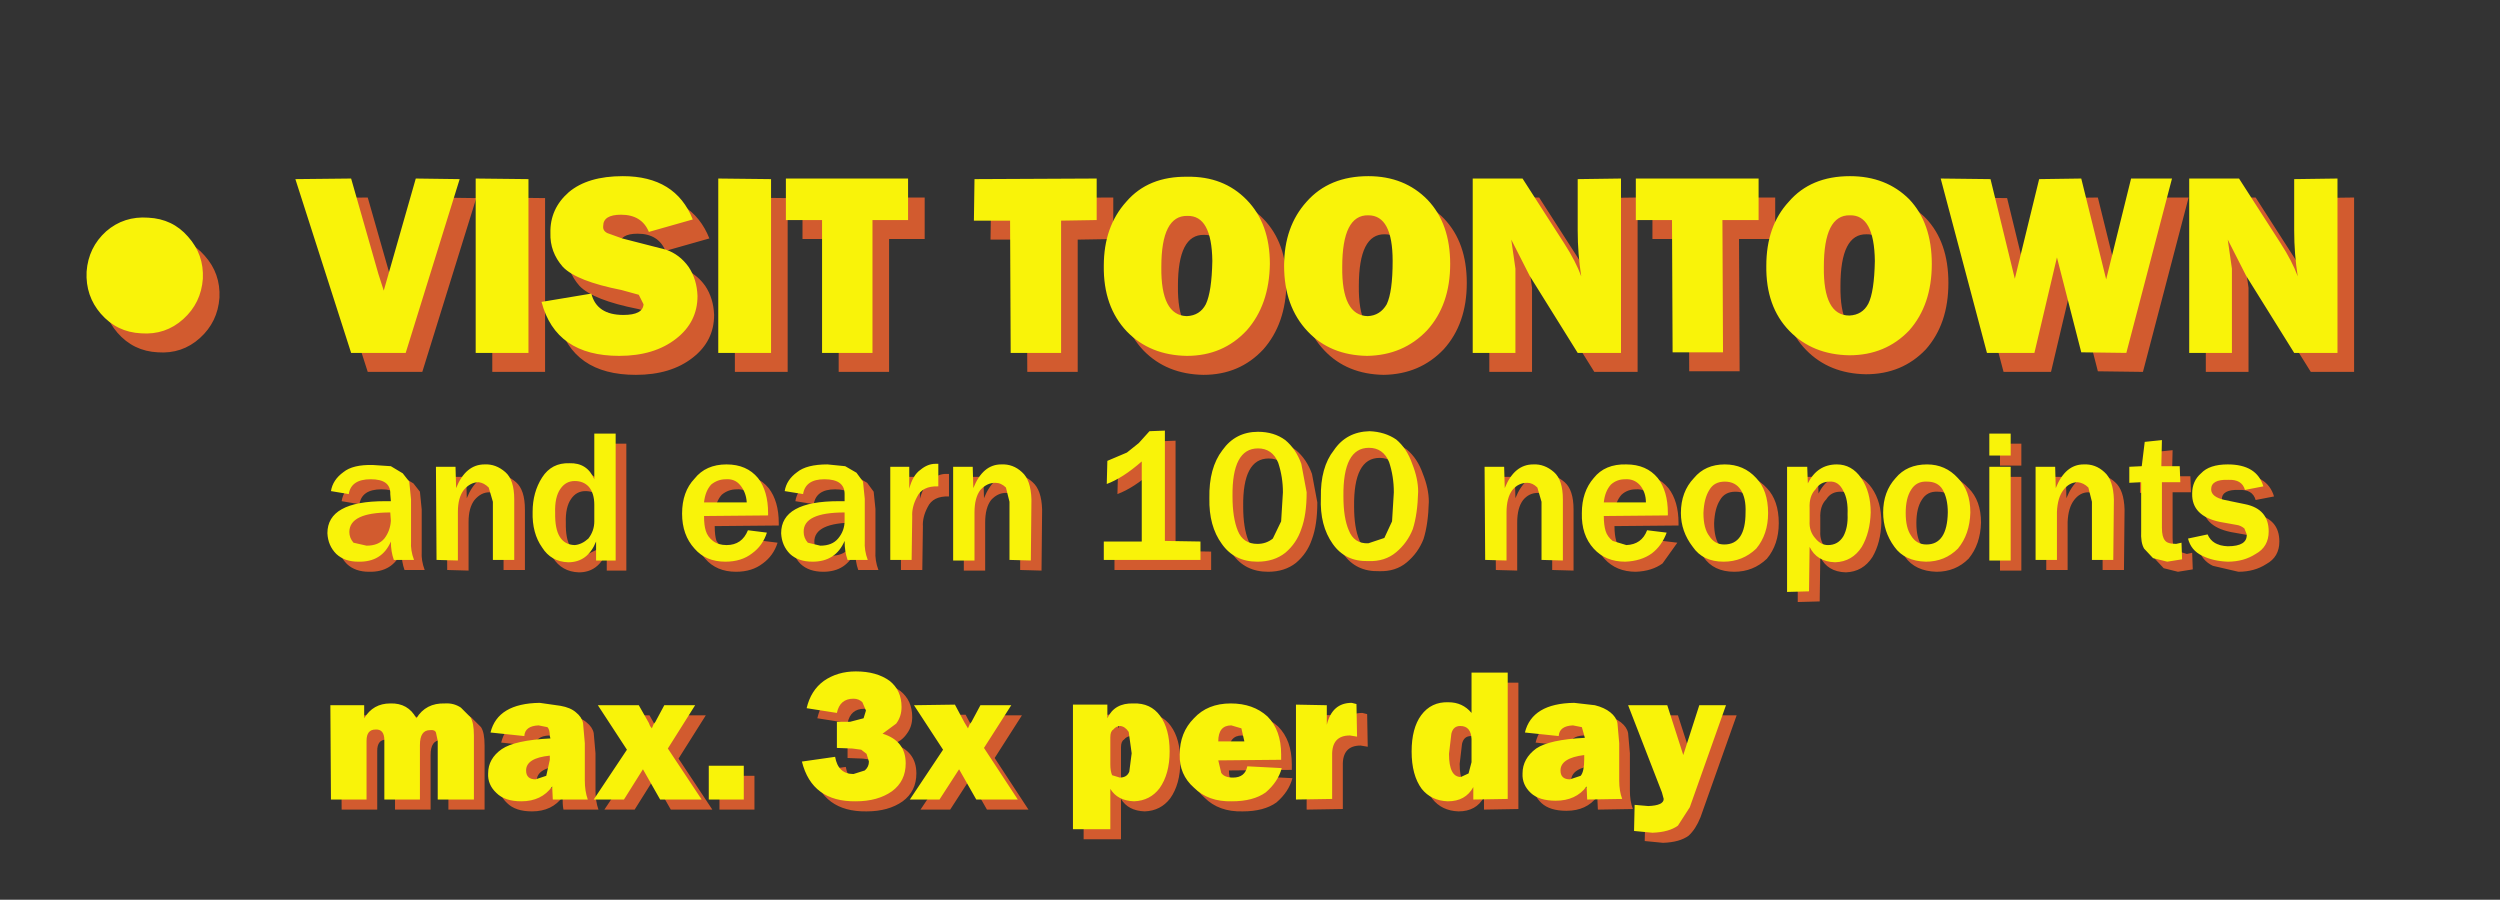 <?xml version="1.0" encoding="UTF-8" standalone="no"?>
<svg xmlns:xlink="http://www.w3.org/1999/xlink" height="75.85px" width="210.75px" xmlns="http://www.w3.org/2000/svg">
  <rect width="100%" height="100%" fill="#333333" stroke="none"/>
  <g transform="matrix(1.0, 0.0, 0.0, 1.0, 6.95, 4.85)">
    <use height="56.2" transform="matrix(1.0, 0.0, 0.0, 1.0, 0.35, 10.0)" width="191.15" xlink:href="#shape0"/>
  </g>
  <defs>
    <g id="shape0" transform="matrix(1.0, 0.0, 0.0, 1.0, -0.35, -10.0)">
      <path d="M191.5 11.8 L191.5 26.5 187.85 26.5 183.8 20.0 182.25 16.95 182.6 19.4 182.6 26.5 179.0 26.5 179.0 11.8 183.2 11.8 186.7 17.25 Q187.7 18.8 188.15 20.05 187.85 18.15 187.85 16.2 L187.85 11.85 191.5 11.8 M177.55 11.8 L173.7 26.5 169.9 26.45 167.85 18.45 165.95 26.5 161.95 26.5 158.05 11.8 162.25 11.85 164.3 20.25 166.35 11.85 169.9 11.8 172.0 20.3 174.1 11.8 177.55 11.8 M176.15 35.3 L177.7 35.3 177.75 36.65 176.2 36.65 176.2 40.5 Q176.2 41.25 176.45 41.55 L177.4 41.85 177.85 41.75 177.9 43.15 176.65 43.35 175.45 43.05 174.7 42.25 Q174.4 41.75 174.45 40.75 L174.45 36.65 173.45 36.7 173.45 35.35 174.5 35.3 174.75 33.25 176.2 33.1 176.15 35.3 M181.75 35.15 Q184.2 35.15 184.75 37.0 L183.2 37.3 Q182.95 36.4 181.8 36.45 180.35 36.4 180.35 37.25 180.35 37.9 181.5 38.15 L183.2 38.5 Q185.2 38.9 185.2 40.8 185.2 42.1 184.1 42.7 183.1 43.35 181.75 43.35 L179.6 42.85 Q178.65 42.4 178.4 41.4 L180.05 41.05 Q180.45 42.0 181.75 42.05 183.4 42.05 183.35 41.05 L183.15 40.55 182.5 40.25 181.1 40.0 Q178.7 39.5 178.75 37.6 178.75 36.55 179.5 35.9 180.2 35.15 181.75 35.15 M163.45 34.4 L161.65 34.4 161.65 32.55 163.45 32.55 163.45 34.4 M169.1 36.65 Q168.4 36.65 167.9 37.3 167.4 37.95 167.35 39.15 L167.35 43.2 165.55 43.2 165.55 35.35 167.2 35.35 167.25 37.15 Q168.05 35.15 169.6 35.15 170.6 35.1 171.35 35.8 172.1 36.45 172.15 38.1 L172.1 43.2 170.3 43.2 170.3 38.3 170.0 37.1 Q169.6 36.7 169.1 36.65 M163.45 43.25 L161.65 43.25 161.65 35.35 163.45 35.35 163.45 43.25 M143.35 19.15 Q143.35 15.8 145.25 13.75 147.1 11.6 150.4 11.6 153.45 11.6 155.4 13.55 157.3 15.55 157.3 19.0 157.3 22.45 155.4 24.6 153.4 26.7 150.35 26.7 147.25 26.65 145.3 24.65 143.3 22.6 143.35 19.15 M150.35 23.35 Q151.45 23.3 151.95 22.35 152.45 21.35 152.5 18.75 152.45 14.85 150.4 14.9 148.2 14.85 148.2 19.25 148.15 23.35 150.35 23.35 M142.7 15.3 L139.65 15.3 139.7 26.45 135.45 26.45 135.4 15.3 132.35 15.3 132.35 11.8 142.7 11.8 142.7 15.3 M131.1 11.8 L131.1 26.5 127.45 26.5 123.4 20.0 121.85 16.95 122.2 19.4 122.2 26.5 118.6 26.5 118.6 11.8 122.8 11.8 126.3 17.25 127.75 20.05 Q127.45 18.15 127.45 16.2 L127.45 11.85 131.1 11.8 M139.35 35.15 Q140.95 35.15 142.0 36.3 143.0 37.35 143.0 39.25 143.0 41.05 142.0 42.25 140.85 43.35 139.25 43.35 137.5 43.35 136.65 42.1 135.65 40.8 135.65 39.25 135.65 37.45 136.75 36.3 137.7 35.15 139.35 35.15 M122.7 36.7 Q121.95 36.7 121.45 37.3 120.95 37.95 120.95 39.2 L120.95 43.25 119.15 43.2 119.1 35.35 120.75 35.35 120.8 37.15 Q121.6 35.15 123.2 35.15 124.15 35.1 124.95 35.8 125.7 36.45 125.7 38.1 L125.7 43.25 123.9 43.2 123.9 38.3 123.55 37.1 Q123.15 36.7 122.7 36.7 M129.75 36.85 Q129.25 37.4 129.15 38.35 L132.7 38.35 Q132.7 37.5 132.2 36.9 131.7 36.35 130.95 36.4 130.25 36.4 129.75 36.85 M131.05 35.15 Q132.75 35.15 133.7 36.3 134.55 37.4 134.55 39.25 L134.55 39.45 129.15 39.5 Q129.15 40.25 129.3 40.75 129.45 41.25 129.9 41.6 130.35 41.95 131.05 41.95 132.35 41.9 132.8 40.7 L134.45 40.9 133.2 42.65 Q132.3 43.3 130.95 43.35 129.3 43.35 128.3 42.25 127.25 41.1 127.3 39.25 127.3 37.45 128.3 36.3 129.25 35.1 131.05 35.15 M140.7 37.3 Q140.25 36.6 139.35 36.6 138.45 36.6 138.05 37.3 137.6 38.0 137.55 39.25 137.55 40.55 138.05 41.2 138.5 41.9 139.3 41.9 141.1 41.9 141.1 39.2 141.15 38.0 140.7 37.3 M156.4 35.15 Q157.95 35.15 159.0 36.3 160.05 37.35 160.05 39.2 160.0 41.05 159.0 42.25 157.9 43.35 156.3 43.35 154.5 43.3 153.65 42.1 152.7 40.8 152.7 39.2 152.7 37.45 153.75 36.3 154.7 35.15 156.4 35.15 M146.35 36.75 Q147.15 35.15 148.8 35.15 150.05 35.15 150.85 36.3 151.65 37.45 151.65 39.2 151.6 40.9 150.9 42.1 150.1 43.35 148.65 43.4 147.1 43.35 146.5 42.1 L146.45 45.85 144.6 45.9 144.6 35.35 146.3 35.35 146.35 36.75 M149.7 39.35 Q149.75 38.1 149.35 37.4 148.95 36.55 148.2 36.6 147.4 36.6 147.0 37.25 146.45 37.8 146.5 38.85 L146.5 39.95 Q146.45 40.8 147.0 41.4 147.45 41.95 148.05 41.95 148.9 41.95 149.35 41.2 149.75 40.45 149.7 39.35 M157.7 37.25 Q157.3 36.6 156.4 36.6 155.5 36.55 155.05 37.3 154.6 38.0 154.6 39.25 154.6 40.5 155.05 41.15 155.5 41.9 156.35 41.9 158.1 41.9 158.15 39.2 158.15 38.0 157.7 37.25 M102.7 19.15 Q102.7 15.85 104.6 13.75 106.5 11.6 109.8 11.6 112.85 11.6 114.8 13.6 116.7 15.6 116.7 19.0 116.7 22.45 114.75 24.6 112.75 26.7 109.7 26.75 106.6 26.7 104.7 24.7 102.7 22.6 102.7 19.15 M109.75 23.4 Q110.8 23.35 111.35 22.4 111.85 21.35 111.85 18.75 111.85 14.9 109.8 14.9 107.6 14.85 107.6 19.25 107.55 23.35 109.75 23.4 M89.4 13.75 Q91.25 11.6 94.55 11.65 97.6 11.6 99.55 13.6 101.5 15.6 101.5 19.0 101.45 22.45 99.55 24.6 97.55 26.75 94.5 26.75 91.4 26.7 89.45 24.7 87.45 22.6 87.5 19.15 87.5 15.85 89.4 13.75 M83.9 15.35 L83.9 26.5 79.65 26.5 79.6 15.35 76.55 15.35 76.6 11.85 86.9 11.8 86.9 15.3 83.9 15.35 M94.5 23.4 Q95.6 23.35 96.1 22.4 96.6 21.35 96.65 18.75 96.6 14.9 94.55 14.95 92.35 14.9 92.35 19.25 92.3 23.35 94.5 23.4 M100.0 32.4 Q101.35 32.4 102.3 33.1 103.2 33.85 103.65 35.1 L104.1 37.5 Q104.1 39.4 103.65 40.6 103.25 41.8 102.3 42.6 101.35 43.35 99.95 43.35 98.0 43.35 96.95 41.85 95.85 40.35 95.9 38.0 95.85 35.45 97.0 33.95 98.1 32.4 100.0 32.4 M87.25 36.8 L87.3 34.85 88.95 34.15 89.95 33.35 90.85 32.35 92.15 32.3 92.15 41.6 95.15 41.65 95.15 43.2 87.0 43.2 87.0 41.65 90.2 41.65 90.2 34.9 Q88.6 36.3 87.25 36.8 M98.3 40.75 Q98.75 41.85 99.95 41.85 100.7 41.85 101.25 41.4 L101.95 39.95 102.1 37.5 Q102.1 36.2 101.7 35.0 101.2 33.8 100.0 33.8 97.8 33.8 97.85 37.85 97.85 39.65 98.3 40.75 M113.0 35.1 Q113.5 36.35 113.5 37.45 113.45 39.35 113.05 40.6 112.6 41.75 111.65 42.55 110.7 43.35 109.3 43.3 107.35 43.35 106.3 41.85 105.2 40.3 105.3 37.95 105.25 35.4 106.4 33.95 107.45 32.4 109.4 32.35 110.7 32.4 111.65 33.05 112.55 33.8 113.0 35.1 M109.35 33.75 Q107.15 33.75 107.2 37.85 107.2 39.65 107.65 40.7 108.1 41.85 109.3 41.8 L110.65 41.35 111.3 39.95 111.45 37.5 Q111.45 36.15 111.05 34.95 110.55 33.75 109.35 33.75 M121.05 52.7 L121.05 63.35 118.15 63.4 118.15 62.35 Q117.5 63.55 116.0 63.55 114.6 63.5 113.8 62.5 112.95 61.35 112.95 59.35 112.95 57.4 113.75 56.3 114.6 55.15 116.05 55.2 117.25 55.2 118.0 56.1 L118.0 52.7 121.05 52.7 M116.1 59.55 Q116.1 61.5 117.1 61.5 L117.75 61.2 118.0 60.25 118.0 58.3 Q117.95 57.2 117.05 57.2 116.45 57.2 116.3 57.85 L116.1 59.55 M105.8 57.1 Q106.25 55.25 107.9 55.25 L108.3 55.35 108.35 58.1 107.75 58.0 Q106.2 58.0 106.25 59.7 L106.25 63.35 103.2 63.4 103.2 55.4 105.8 55.45 105.8 57.1 M101.95 60.05 L96.65 60.1 Q96.65 60.75 96.9 61.15 97.15 61.55 97.9 61.55 98.9 61.55 99.1 60.6 L102.0 60.75 Q101.7 61.9 100.65 62.8 99.6 63.55 97.8 63.55 95.8 63.6 94.6 62.4 93.35 61.3 93.4 59.6 93.4 57.75 94.6 56.55 95.75 55.3 97.7 55.3 99.6 55.3 100.8 56.4 101.95 57.55 101.95 59.6 L101.95 60.05 M92.55 59.35 Q92.55 61.25 91.7 62.45 90.9 63.5 89.55 63.55 88.15 63.5 87.55 62.5 L87.55 65.9 84.4 65.9 84.4 55.4 87.3 55.4 87.3 56.55 Q87.9 55.25 89.5 55.3 90.95 55.25 91.75 56.35 92.55 57.45 92.55 59.35 M98.6 57.4 L97.75 57.15 Q96.65 57.15 96.65 58.5 L98.85 58.5 98.6 57.4 M87.8 57.5 Q87.55 57.65 87.55 58.15 L87.55 60.45 Q87.55 61.0 87.7 61.35 L88.35 61.55 Q88.95 61.55 89.15 61.05 L89.35 59.5 89.1 57.7 88.4 57.2 Q88.05 57.2 87.8 57.5 M137.2 55.45 L139.45 55.45 136.4 64.05 Q136.0 65.05 135.4 65.6 134.65 66.15 133.25 66.2 L131.7 66.05 131.75 63.85 132.9 63.95 Q134.2 63.9 134.2 63.35 L134.05 62.8 131.2 55.45 134.5 55.45 135.85 59.65 137.2 55.45 M128.4 55.45 Q129.2 55.65 129.7 56.05 130.2 56.45 130.3 56.95 L130.45 58.65 130.45 61.8 Q130.45 62.7 130.7 63.35 L127.75 63.4 127.7 62.3 Q126.8 63.5 125.1 63.5 123.7 63.5 123.0 62.85 122.25 62.15 122.3 61.2 122.3 59.95 123.45 59.1 124.55 58.35 127.55 58.2 L127.5 58.0 Q127.5 57.5 127.3 57.3 L126.55 57.15 Q125.4 57.2 125.35 58.05 L122.5 57.75 Q123.1 55.3 126.65 55.25 L128.4 55.45 M126.3 61.7 L127.2 61.4 Q127.5 61.05 127.5 60.0 L127.5 59.65 Q125.5 59.9 125.5 60.95 125.5 61.7 126.3 61.7 M68.0 15.3 L68.0 26.5 63.75 26.5 63.75 15.3 60.7 15.3 60.7 11.8 71.0 11.8 71.0 15.3 68.0 15.3 M59.45 11.85 L59.45 26.5 55.0 26.5 55.0 11.8 59.45 11.85 M46.8 14.85 Q45.3 14.85 45.3 15.8 45.25 16.2 45.65 16.4 L46.9 16.85 50.6 17.8 Q51.75 18.2 52.5 19.25 53.2 20.3 53.25 21.7 53.25 23.9 51.45 25.3 49.6 26.75 46.65 26.75 41.3 26.75 40.1 22.2 L44.3 21.5 Q44.75 23.3 47.0 23.3 48.65 23.3 48.7 22.4 L48.3 21.6 46.85 21.2 Q43.05 20.45 41.9 19.25 40.8 18.0 40.85 16.4 40.8 14.35 42.4 12.95 44.0 11.6 46.95 11.6 51.4 11.6 52.85 15.25 L49.15 16.3 Q48.55 14.85 46.8 14.85 M53.9 36.85 Q53.4 37.4 53.3 38.35 L56.9 38.35 Q56.85 37.5 56.35 36.9 55.9 36.35 55.15 36.4 54.45 36.4 53.9 36.85 M55.2 35.15 Q56.9 35.15 57.85 36.3 58.7 37.4 58.7 39.25 L58.7 39.45 53.3 39.5 Q53.3 40.3 53.45 40.75 L54.05 41.6 Q54.5 41.95 55.2 41.95 56.5 41.95 57.0 40.7 L58.6 40.9 Q58.25 42.0 57.35 42.65 56.45 43.35 55.1 43.35 53.45 43.35 52.5 42.25 51.45 41.1 51.45 39.3 51.45 37.45 52.5 36.35 53.45 35.15 55.2 35.15 M42.4 36.55 Q41.65 36.55 41.2 37.2 40.7 37.9 40.75 39.25 40.7 41.9 42.4 41.95 L43.55 41.4 Q44.05 40.75 44.05 39.95 L44.05 38.55 Q44.05 37.6 43.6 37.05 43.15 36.55 42.4 36.55 M44.05 36.4 L44.05 32.55 45.85 32.55 45.85 43.25 44.2 43.25 44.2 41.65 Q43.5 43.4 41.85 43.4 40.4 43.35 39.65 42.15 38.8 40.95 38.85 39.15 38.85 37.5 39.65 36.25 40.45 35.0 41.95 35.05 43.45 35.0 44.05 36.4 M59.8 40.95 Q59.8 38.25 64.65 38.25 L65.15 38.25 65.15 37.65 Q65.15 36.4 63.45 36.4 61.85 36.4 61.65 37.65 L60.1 37.4 Q60.25 36.45 61.15 35.8 61.95 35.15 63.7 35.15 L65.2 35.3 66.15 35.85 66.7 36.6 66.85 38.05 66.85 41.6 Q66.8 42.4 67.1 43.2 L65.4 43.2 Q65.15 42.5 65.15 41.6 64.4 43.35 62.45 43.35 61.25 43.35 60.55 42.7 59.85 42.0 59.8 40.95 M73.05 37.0 Q71.7 36.95 71.25 37.9 70.8 38.75 70.85 39.55 L70.8 43.2 69.0 43.2 69.0 35.35 70.6 35.35 70.6 37.2 Q70.9 36.05 71.55 35.6 72.15 35.1 72.8 35.1 L73.05 35.1 73.05 37.0 M75.95 35.35 L76.0 37.15 Q76.8 35.15 78.35 35.15 79.35 35.1 80.1 35.8 80.85 36.45 80.9 38.1 L80.85 43.25 79.05 43.2 79.05 38.3 78.75 37.1 Q78.35 36.7 77.85 36.7 77.15 36.7 76.6 37.3 76.1 37.95 76.1 39.2 L76.1 43.25 74.3 43.25 74.3 35.35 75.95 35.35 M65.15 39.2 Q61.65 39.2 61.7 40.85 61.7 41.35 62.05 41.75 L63.1 42.0 Q64.1 42.0 64.6 41.4 65.15 40.75 65.15 39.9 L65.15 39.2 M39.0 11.85 L39.0 26.5 34.55 26.5 34.55 11.8 39.0 11.85 M26.8 21.25 L29.5 11.8 33.2 11.85 28.65 26.5 24.05 26.5 19.35 11.85 24.05 11.8 26.35 19.85 26.8 21.25 M1.75 19.65 Q1.9 17.6 3.4 16.25 4.9 14.95 6.95 15.1 9.0 15.2 10.3 16.7 11.65 18.2 11.55 20.25 11.4 22.3 9.9 23.65 8.4 25.0 6.35 24.85 4.3 24.75 2.95 23.2 1.65 21.7 1.75 19.65 M34.3 36.65 Q33.6 36.65 33.05 37.3 32.55 37.95 32.55 39.15 L32.55 43.25 30.75 43.2 30.7 35.35 32.35 35.35 32.4 37.15 Q33.2 35.15 34.8 35.15 35.75 35.1 36.55 35.8 37.3 36.45 37.3 38.1 L37.3 43.2 35.5 43.2 35.5 38.3 35.15 37.1 Q34.75 36.7 34.3 36.65 M26.9 35.3 L27.9 35.9 28.45 36.6 28.6 38.1 28.6 41.65 Q28.55 42.4 28.85 43.2 L27.15 43.2 Q26.9 42.5 26.9 41.65 26.15 43.4 24.15 43.35 23.0 43.35 22.3 42.7 21.6 42.0 21.55 40.95 21.55 38.25 26.4 38.25 L26.9 38.25 26.85 37.65 Q26.9 36.4 25.2 36.4 23.55 36.4 23.35 37.65 L21.85 37.4 Q22.0 36.45 22.9 35.8 23.7 35.15 25.4 35.2 L26.9 35.3 M32.8 55.65 L33.6 56.45 Q33.9 56.9 33.9 58.0 L33.9 63.4 30.85 63.4 30.85 58.45 30.7 57.75 Q30.6 57.5 30.2 57.55 29.35 57.55 29.35 58.8 L29.35 63.4 26.35 63.4 26.35 58.4 Q26.35 57.45 25.6 57.5 24.85 57.5 24.85 58.45 L24.85 63.4 21.85 63.4 21.8 55.45 24.65 55.45 24.65 56.55 Q25.4 55.3 26.85 55.3 28.35 55.25 29.05 56.55 29.85 55.25 31.45 55.3 32.2 55.25 32.8 55.65 M38.15 58.05 L35.3 57.75 Q35.9 55.3 39.45 55.25 L41.2 55.5 Q42.05 55.65 42.5 56.05 43.0 56.45 43.1 56.95 L43.25 58.65 43.25 61.8 Q43.25 62.7 43.5 63.4 L40.55 63.4 Q40.45 62.9 40.5 62.3 39.6 63.55 37.9 63.55 36.5 63.55 35.8 62.85 35.05 62.15 35.1 61.2 35.1 59.95 36.25 59.15 37.35 58.4 40.35 58.25 L40.3 58.05 40.1 57.3 39.35 57.15 Q38.2 57.2 38.15 58.05 M38.3 60.95 Q38.3 61.7 39.1 61.7 L40.0 61.4 40.3 60.05 40.3 59.7 Q38.3 59.9 38.3 60.95 M79.2 55.45 L76.9 59.05 79.75 63.4 76.25 63.4 74.8 60.85 73.15 63.4 70.65 63.4 73.45 59.2 71.0 55.45 74.45 55.4 75.25 56.9 75.4 57.15 75.55 57.4 75.7 57.05 75.85 56.85 76.6 55.45 79.2 55.45 M65.9 54.9 Q64.75 54.9 64.5 56.1 L61.95 55.7 Q62.3 54.2 63.4 53.4 64.55 52.6 66.1 52.6 67.85 52.6 68.95 53.4 69.95 54.2 69.95 55.6 69.95 56.4 69.5 57.0 69.05 57.65 68.35 57.85 70.3 58.45 70.3 60.35 70.3 61.85 69.15 62.7 67.95 63.55 66.1 63.55 62.4 63.6 61.55 60.2 L64.35 59.8 Q64.6 61.25 65.9 61.25 L66.85 60.95 Q67.2 60.65 67.2 60.2 L67.0 59.55 66.55 59.2 65.8 59.1 64.5 59.05 64.5 56.85 65.6 56.85 66.75 56.55 66.95 55.9 66.65 55.2 Q66.35 54.9 65.9 54.9 M56.65 60.55 L56.65 63.4 53.7 63.4 53.7 60.55 56.65 60.55 M49.2 56.85 L49.95 55.45 52.55 55.45 50.25 59.1 53.1 63.4 49.6 63.4 48.15 60.85 46.55 63.4 44.0 63.4 46.8 59.2 44.35 55.45 47.8 55.45 48.65 56.95 48.75 57.2 48.9 57.4 49.05 57.05 49.2 56.85" fill="#d25b2f" fill-rule="evenodd" stroke="none"/>
      <path d="M186.75 18.45 Q186.45 16.55 186.45 14.6 L186.45 10.25 190.1 10.2 190.1 24.9 186.45 24.9 182.4 18.4 180.85 15.35 181.2 17.8 181.2 24.9 177.6 24.9 177.6 10.2 181.8 10.2 185.3 15.65 Q186.3 17.2 186.75 18.45 M176.15 10.2 L172.3 24.9 168.5 24.85 166.45 16.85 164.55 24.9 160.55 24.9 156.65 10.2 160.85 10.25 162.9 18.65 164.95 10.25 168.5 10.2 170.6 18.7 172.7 10.2 176.15 10.2 M172.55 35.85 L172.55 34.5 173.6 34.45 173.85 32.4 175.3 32.25 175.25 34.45 176.8 34.45 176.85 35.8 175.3 35.8 175.3 39.65 Q175.3 40.4 175.55 40.7 175.75 41.0 176.5 41.0 L176.95 40.9 177.0 42.3 175.75 42.5 174.55 42.2 173.8 41.4 Q173.5 40.9 173.55 39.9 L173.55 35.8 172.55 35.85 M179.45 36.4 Q179.45 37.05 180.6 37.3 L182.3 37.65 Q184.3 38.05 184.3 39.95 184.3 41.25 183.2 41.85 182.2 42.5 180.85 42.5 179.6 42.45 178.7 42.0 177.75 41.55 177.5 40.55 L179.15 40.2 Q179.55 41.15 180.85 41.2 182.5 41.2 182.45 40.2 L182.25 39.7 Q181.95 39.45 181.6 39.4 L180.2 39.15 Q177.8 38.65 177.85 36.75 177.85 35.7 178.6 35.05 179.3 34.3 180.85 34.3 183.3 34.3 183.85 36.15 L182.3 36.45 Q182.05 35.55 180.9 35.6 179.45 35.55 179.45 36.4 M162.55 33.55 L160.75 33.55 160.75 31.7 162.55 31.7 162.55 33.55 M166.35 36.3 Q167.15 34.3 168.7 34.3 169.7 34.25 170.45 34.95 171.2 35.6 171.25 37.25 L171.2 42.35 169.4 42.35 169.4 37.45 169.1 36.25 Q168.7 35.85 168.2 35.8 167.5 35.8 167.0 36.45 166.5 37.1 166.45 38.3 L166.45 42.35 164.65 42.35 164.65 34.5 166.3 34.5 166.35 36.3 M162.55 42.4 L160.75 42.4 160.75 34.5 162.55 34.5 162.55 42.4 M149.0 10.0 Q152.05 10.0 154.0 11.95 155.9 13.95 155.9 17.4 155.9 20.85 154.0 23.0 152.0 25.1 148.95 25.1 145.85 25.05 143.9 23.05 141.9 21.0 141.95 17.55 141.95 14.2 143.85 12.15 145.7 10.0 149.0 10.0 M149.0 13.3 Q146.8 13.25 146.8 17.65 146.75 21.75 148.95 21.75 150.05 21.7 150.55 20.75 151.05 19.75 151.1 17.15 151.05 13.25 149.0 13.3 M129.7 10.2 L129.7 24.9 126.05 24.9 122.0 18.4 120.45 15.35 120.8 17.8 120.8 24.9 117.2 24.9 117.2 10.2 121.4 10.2 124.9 15.65 Q125.9 17.2 126.35 18.45 126.05 16.55 126.05 14.6 L126.05 10.25 129.7 10.2 M138.25 13.7 L138.3 24.85 134.05 24.85 134.0 13.7 130.95 13.7 130.95 10.2 141.3 10.2 141.3 13.7 138.25 13.7 M141.1 35.45 Q142.1 36.5 142.1 38.4 142.1 40.2 141.1 41.4 139.95 42.5 138.35 42.5 136.6 42.5 135.75 41.25 134.75 39.95 134.75 38.4 134.75 36.6 135.85 35.45 136.8 34.3 138.45 34.3 140.05 34.3 141.1 35.45 M138.45 35.75 Q137.55 35.75 137.15 36.45 136.7 37.15 136.65 38.4 136.65 39.7 137.15 40.35 137.6 41.05 138.4 41.05 140.2 41.05 140.2 38.35 140.25 37.15 139.8 36.45 139.35 35.75 138.45 35.75 M124.05 34.95 Q124.8 35.6 124.8 37.25 L124.8 42.4 123.0 42.35 123.0 37.45 122.65 36.25 Q122.25 35.85 121.8 35.85 121.05 35.85 120.55 36.45 120.05 37.1 120.05 38.35 L120.05 42.4 118.25 42.35 118.2 34.5 119.85 34.5 119.9 36.3 Q120.7 34.3 122.3 34.3 123.25 34.25 124.05 34.95 M130.15 34.3 Q131.85 34.3 132.8 35.45 133.65 36.55 133.65 38.4 L133.65 38.6 128.25 38.65 Q128.25 39.4 128.4 39.9 128.55 40.4 129.0 40.75 L130.15 41.1 Q131.45 41.05 131.9 39.85 L133.55 40.05 Q133.15 41.15 132.3 41.8 131.4 42.45 130.05 42.5 128.4 42.5 127.4 41.4 126.35 40.25 126.4 38.4 126.4 36.6 127.4 35.45 128.35 34.25 130.15 34.3 M130.05 35.55 Q129.35 35.55 128.85 36.0 128.35 36.55 128.25 37.5 L131.8 37.5 Q131.8 36.65 131.3 36.05 130.8 35.5 130.05 35.55 M155.5 35.75 Q154.6 35.7 154.15 36.45 153.7 37.15 153.7 38.4 153.7 39.65 154.15 40.3 154.6 41.05 155.45 41.05 157.2 41.05 157.25 38.35 157.25 37.15 156.8 36.4 156.4 35.75 155.5 35.75 M155.5 34.3 Q157.05 34.3 158.1 35.45 159.15 36.5 159.15 38.35 159.1 40.2 158.1 41.4 157.0 42.5 155.4 42.5 153.6 42.45 152.75 41.25 151.8 39.95 151.8 38.35 151.8 36.6 152.85 35.45 153.8 34.3 155.5 34.3 M145.4 34.5 L145.45 35.9 Q146.25 34.3 147.9 34.3 149.15 34.3 149.95 35.45 150.75 36.6 150.75 38.35 150.7 40.05 150.0 41.25 149.2 42.5 147.75 42.55 146.2 42.5 145.6 41.25 L145.55 45.0 143.7 45.05 143.7 34.5 145.4 34.5 M147.3 35.75 Q146.5 35.75 146.1 36.4 145.55 36.95 145.6 38.0 L145.6 39.1 Q145.55 39.95 146.1 40.55 146.55 41.1 147.15 41.1 148.0 41.1 148.45 40.35 148.85 39.6 148.8 38.5 148.85 37.25 148.45 36.55 148.05 35.7 147.3 35.75 M108.4 10.0 Q111.45 10.0 113.4 12.0 115.3 14.0 115.3 17.4 115.3 20.85 113.35 23.0 111.35 25.1 108.3 25.15 105.2 25.1 103.3 23.1 101.3 21.0 101.3 17.55 101.3 14.25 103.2 12.15 105.1 10.0 108.4 10.0 M108.4 13.3 Q106.2 13.25 106.2 17.65 106.15 21.75 108.35 21.8 109.4 21.75 109.95 20.8 110.45 19.75 110.45 17.15 110.45 13.3 108.4 13.3 M98.15 12.0 Q100.1 14.0 100.1 17.4 100.05 20.85 98.15 23.0 96.15 25.15 93.1 25.15 90.0 25.1 88.05 23.1 86.05 21.0 86.1 17.55 86.1 14.25 88.0 12.15 89.85 10.0 93.15 10.05 96.2 10.0 98.15 12.0 M82.5 13.75 L82.5 24.9 78.25 24.9 78.2 13.75 75.15 13.75 75.2 10.25 85.5 10.2 85.5 13.7 82.5 13.75 M95.25 17.15 Q95.2 13.3 93.15 13.35 90.95 13.3 90.95 17.65 90.9 21.75 93.1 21.8 94.2 21.75 94.7 20.8 95.2 19.75 95.25 17.15 M100.8 34.15 Q100.3 32.95 99.1 32.95 96.9 32.95 96.95 37.0 96.95 38.8 97.4 39.9 97.85 41.0 99.05 41.0 99.8 41.0 100.35 40.55 L101.05 39.1 101.2 36.65 Q101.2 35.35 100.8 34.15 M99.1 31.55 Q100.45 31.55 101.4 32.25 102.3 33.0 102.75 34.25 L103.2 36.65 Q103.2 38.55 102.75 39.75 102.35 40.95 101.4 41.75 100.45 42.5 99.05 42.5 97.1 42.5 96.05 41.0 94.95 39.5 95.0 37.15 94.95 34.6 96.1 33.1 97.2 31.55 99.1 31.55 M89.95 31.5 L91.25 31.45 91.25 40.75 94.25 40.8 94.25 42.35 86.1 42.35 86.1 40.8 89.3 40.8 89.3 34.05 Q87.7 35.45 86.35 35.95 L86.4 34.0 88.05 33.3 89.05 32.5 89.95 31.5 M112.6 36.6 Q112.55 38.5 112.15 39.75 111.7 40.9 110.75 41.7 109.8 42.5 108.4 42.45 106.45 42.5 105.4 41.0 104.3 39.45 104.4 37.1 104.35 34.55 105.5 33.1 106.55 31.55 108.5 31.5 109.8 31.55 110.75 32.2 111.65 32.95 112.1 34.25 112.6 35.5 112.6 36.6 M110.15 34.1 Q109.65 32.9 108.45 32.9 106.25 32.9 106.3 37.0 106.3 38.8 106.75 39.85 107.2 41.0 108.4 40.95 L109.75 40.5 110.4 39.1 110.55 36.65 Q110.55 35.3 110.15 34.1 M120.15 51.85 L120.15 62.5 117.25 62.55 117.25 61.5 Q116.6 62.7 115.1 62.7 113.7 62.65 112.9 61.65 112.05 60.5 112.05 58.5 112.05 56.55 112.85 55.45 113.7 54.3 115.15 54.35 116.35 54.35 117.1 55.25 L117.1 51.85 120.15 51.85 M115.2 58.7 Q115.2 60.65 116.2 60.65 L116.85 60.35 117.1 59.4 117.1 57.45 Q117.05 56.35 116.15 56.35 115.55 56.35 115.4 57.0 L115.2 58.7 M107.4 54.5 L107.45 57.25 106.85 57.15 Q105.3 57.15 105.35 58.85 L105.35 62.5 102.3 62.55 102.3 54.55 104.9 54.6 104.9 56.25 Q105.35 54.4 107.0 54.4 L107.4 54.5 M99.9 55.55 Q101.05 56.7 101.05 58.75 L101.05 59.2 95.75 59.25 96.0 60.3 Q96.25 60.7 97.0 60.7 98.0 60.7 98.2 59.75 L101.1 59.9 Q100.8 61.05 99.75 61.95 98.7 62.7 96.9 62.7 94.9 62.75 93.7 61.55 92.45 60.45 92.5 58.75 92.5 56.9 93.7 55.7 94.85 54.45 96.8 54.45 98.7 54.45 99.9 55.55 M97.7 56.55 L96.85 56.3 Q95.75 56.3 95.75 57.65 L97.95 57.65 97.7 56.55 M88.6 54.45 Q90.05 54.4 90.85 55.5 91.65 56.6 91.65 58.5 91.65 60.4 90.8 61.6 90.0 62.65 88.65 62.7 87.25 62.65 86.65 61.65 L86.65 65.05 83.5 65.05 83.5 54.55 86.4 54.55 86.4 55.7 Q87.0 54.4 88.6 54.45 M88.2 56.85 Q87.9 56.4 87.5 56.35 87.15 56.35 86.9 56.65 86.65 56.8 86.65 57.3 L86.65 59.6 Q86.65 60.15 86.8 60.5 L87.45 60.7 Q88.05 60.7 88.25 60.2 L88.45 58.65 88.2 56.85 M134.95 58.8 L136.3 54.6 138.55 54.6 135.5 63.2 134.5 64.75 Q133.75 65.3 132.35 65.35 L130.8 65.2 130.85 63.0 132.0 63.1 Q133.3 63.05 133.3 62.5 L133.15 61.95 130.3 54.6 133.6 54.6 134.95 58.8 M128.8 55.2 Q129.3 55.6 129.4 56.1 L129.55 57.8 129.55 60.95 Q129.55 61.85 129.8 62.5 L126.85 62.55 126.8 61.45 Q125.9 62.65 124.2 62.65 122.8 62.65 122.1 62.0 121.35 61.3 121.4 60.35 121.4 59.1 122.55 58.25 123.65 57.5 126.65 57.35 L126.6 57.15 126.4 56.45 125.65 56.3 Q124.5 56.35 124.45 57.2 L121.6 56.9 Q122.2 54.45 125.75 54.4 L127.5 54.6 Q128.3 54.8 128.8 55.2 M126.3 60.55 Q126.6 60.2 126.6 59.15 L126.6 58.8 Q124.6 59.05 124.6 60.1 124.6 60.85 125.4 60.85 L126.3 60.55 M66.6 13.7 L66.6 24.9 62.35 24.9 62.35 13.7 59.3 13.7 59.3 10.2 69.6 10.2 69.6 13.7 66.6 13.7 M58.05 10.25 L58.05 24.9 53.6 24.9 53.6 10.2 58.05 10.25 M45.55 10.0 Q50.0 10.0 51.45 13.65 L47.75 14.7 Q47.15 13.25 45.4 13.25 43.9 13.25 43.9 14.2 43.85 14.6 44.25 14.8 L45.5 15.25 49.2 16.2 Q50.35 16.6 51.1 17.65 51.8 18.7 51.85 20.1 51.85 22.3 50.05 23.7 48.2 25.15 45.25 25.15 39.9 25.15 38.7 20.6 L42.9 19.9 Q43.35 21.7 45.6 21.7 47.25 21.7 47.3 20.8 L46.9 20.0 45.45 19.6 Q41.65 18.85 40.5 17.65 39.4 16.4 39.45 14.8 39.4 12.75 41.0 11.35 42.6 10.0 45.55 10.0 M54.25 35.55 Q53.55 35.55 53.0 36.0 52.5 36.55 52.4 37.5 L56.0 37.5 Q55.95 36.65 55.45 36.05 55.0 35.5 54.25 35.55 M54.3 34.3 Q56.0 34.3 56.95 35.45 57.8 36.55 57.8 38.4 L57.8 38.6 52.4 38.65 Q52.4 39.45 52.55 39.9 52.7 40.4 53.15 40.75 53.6 41.1 54.3 41.1 55.6 41.1 56.1 39.85 L57.7 40.05 Q57.35 41.15 56.45 41.8 55.55 42.5 54.2 42.5 52.55 42.5 51.6 41.4 50.55 40.25 50.55 38.45 50.55 36.6 51.6 35.5 52.55 34.3 54.3 34.3 M59.2 36.55 Q59.35 35.6 60.25 34.95 61.05 34.3 62.8 34.3 L64.3 34.45 65.25 35.0 65.8 35.75 65.95 37.2 65.95 40.75 Q65.9 41.55 66.2 42.35 L64.5 42.35 Q64.25 41.65 64.25 40.75 63.5 42.5 61.55 42.5 60.35 42.5 59.65 41.85 58.95 41.15 58.9 40.1 58.9 37.4 63.75 37.4 L64.25 37.4 64.25 36.8 Q64.25 35.55 62.55 35.55 60.95 35.55 60.75 36.8 L59.2 36.55 M43.15 35.55 L43.15 31.7 44.95 31.7 44.95 42.4 43.3 42.4 43.3 40.8 Q42.6 42.55 40.95 42.55 39.5 42.5 38.75 41.3 37.9 40.1 37.95 38.3 37.95 36.65 38.75 35.4 39.55 34.15 41.05 34.2 42.55 34.15 43.15 35.55 M41.5 35.7 Q40.75 35.7 40.3 36.35 39.8 37.05 39.85 38.4 39.8 41.05 41.5 41.1 42.1 41.05 42.65 40.55 43.15 39.9 43.15 39.1 L43.15 37.7 Q43.15 36.75 42.7 36.2 42.25 35.7 41.5 35.7 M72.15 34.25 L72.15 36.15 Q70.8 36.1 70.35 37.05 69.9 37.9 69.95 38.7 L69.9 42.35 68.1 42.35 68.1 34.5 69.7 34.5 69.7 36.35 Q70.0 35.2 70.65 34.75 71.25 34.25 71.9 34.25 L72.15 34.25 M75.05 34.5 L75.1 36.3 Q75.9 34.3 77.45 34.3 78.45 34.25 79.2 34.95 79.95 35.6 80.0 37.25 L79.95 42.4 78.15 42.35 78.15 37.45 77.85 36.25 Q77.45 35.85 76.95 35.85 76.25 35.85 75.7 36.45 75.2 37.1 75.2 38.35 L75.2 42.4 73.4 42.4 73.4 34.5 75.05 34.5 M64.25 38.35 Q60.75 38.35 60.8 40.0 60.8 40.5 61.15 40.9 L62.2 41.15 Q63.2 41.15 63.7 40.55 64.25 39.9 64.25 39.05 L64.25 38.35 M37.6 10.25 L37.6 24.9 33.15 24.9 33.15 10.2 37.6 10.25 M25.4 19.65 L28.1 10.2 31.8 10.25 27.25 24.9 22.65 24.9 17.95 10.25 22.65 10.2 24.95 18.25 25.4 19.65 M8.9 15.1 Q10.25 16.6 10.15 18.65 10.0 20.7 8.5 22.05 7.0 23.4 4.95 23.25 2.9 23.15 1.55 21.6 0.25 20.1 0.35 18.05 0.5 16.0 2.0 14.65 3.5 13.35 5.55 13.5 7.6 13.6 8.9 15.1 M33.4 35.8 Q32.7 35.8 32.15 36.45 31.65 37.1 31.65 38.3 L31.65 42.4 29.85 42.35 29.8 34.5 31.45 34.5 31.5 36.3 Q32.3 34.3 33.9 34.3 34.85 34.25 35.65 34.95 36.4 35.6 36.4 37.25 L36.4 42.35 34.6 42.35 34.6 37.45 34.25 36.25 Q33.85 35.85 33.4 35.8 M20.95 36.55 Q21.1 35.6 22.0 34.95 22.8 34.3 24.5 34.35 L26.0 34.45 27.0 35.05 27.55 35.75 27.7 37.25 27.7 40.8 Q27.65 41.55 27.95 42.35 L26.25 42.35 Q26.0 41.65 26.0 40.8 25.25 42.55 23.25 42.5 22.1 42.5 21.4 41.85 20.7 41.15 20.65 40.1 20.65 37.4 25.5 37.4 L26.0 37.4 25.95 36.8 Q26.0 35.55 24.3 35.55 22.65 35.55 22.45 36.8 L20.95 36.55 M25.95 38.35 Q22.5 38.35 22.5 40.0 22.5 40.5 22.85 40.9 L23.95 41.15 Q24.95 41.15 25.45 40.55 25.95 39.9 26.0 39.05 L25.95 38.35 M40.3 54.65 Q41.15 54.8 41.6 55.2 42.1 55.6 42.2 56.1 L42.35 57.8 42.35 60.95 Q42.35 61.85 42.6 62.55 L39.65 62.55 39.6 61.45 Q38.7 62.7 37.0 62.7 35.6 62.7 34.9 62.0 34.15 61.3 34.2 60.35 34.2 59.1 35.35 58.3 36.45 57.55 39.45 57.4 L39.4 57.2 Q39.4 56.65 39.2 56.45 L38.45 56.3 Q37.3 56.35 37.25 57.2 L34.4 56.9 Q35.0 54.45 38.55 54.4 L40.3 54.65 M31.9 54.8 L32.7 55.6 Q33.0 56.05 33.0 57.15 L33.0 62.55 29.95 62.55 29.95 57.6 29.8 56.9 Q29.7 56.65 29.3 56.7 28.45 56.7 28.45 57.95 L28.45 62.55 25.45 62.55 25.45 57.55 Q25.45 56.6 24.7 56.65 23.95 56.65 23.95 57.6 L23.95 62.55 20.95 62.55 20.9 54.6 23.75 54.6 23.75 55.7 Q24.5 54.45 25.95 54.45 27.45 54.4 28.15 55.7 28.95 54.4 30.55 54.45 31.3 54.4 31.9 54.8 M39.4 59.2 L39.4 58.85 Q37.4 59.05 37.4 60.1 37.4 60.85 38.2 60.85 L39.1 60.55 39.4 59.2 M74.5 56.3 L74.65 56.55 74.8 56.2 74.95 56.0 75.7 54.6 78.3 54.6 76.0 58.2 78.85 62.55 75.35 62.55 73.9 60.0 72.25 62.55 69.75 62.55 72.55 58.35 70.1 54.6 73.55 54.55 74.35 56.05 74.5 56.3 M66.05 55.05 L65.75 54.35 Q65.45 54.05 65.0 54.05 63.85 54.05 63.6 55.25 L61.05 54.85 Q61.4 53.35 62.5 52.55 63.65 51.75 65.2 51.75 66.95 51.75 68.05 52.55 69.05 53.35 69.05 54.75 69.05 55.55 68.6 56.15 L67.45 57.0 Q69.4 57.6 69.4 59.5 69.4 61.0 68.25 61.85 67.05 62.7 65.2 62.7 61.5 62.75 60.65 59.35 L63.45 58.95 Q63.7 60.4 65.0 60.4 L65.95 60.1 Q66.3 59.8 66.3 59.35 L66.1 58.7 65.65 58.35 64.9 58.25 63.6 58.2 63.6 56.0 64.7 56.0 65.85 55.7 66.05 55.05 M55.75 59.7 L55.75 62.55 52.8 62.55 52.8 59.7 55.75 59.7 M48.15 56.2 L48.3 56.0 49.05 54.6 51.65 54.6 49.35 58.25 52.2 62.55 48.7 62.55 47.25 60.0 45.65 62.55 43.1 62.55 45.9 58.35 43.45 54.6 46.9 54.6 47.75 56.1 47.85 56.35 48.0 56.55 48.15 56.2" fill="#f9f309" fill-rule="evenodd" stroke="none"/>
    </g>
  </defs>
</svg>
